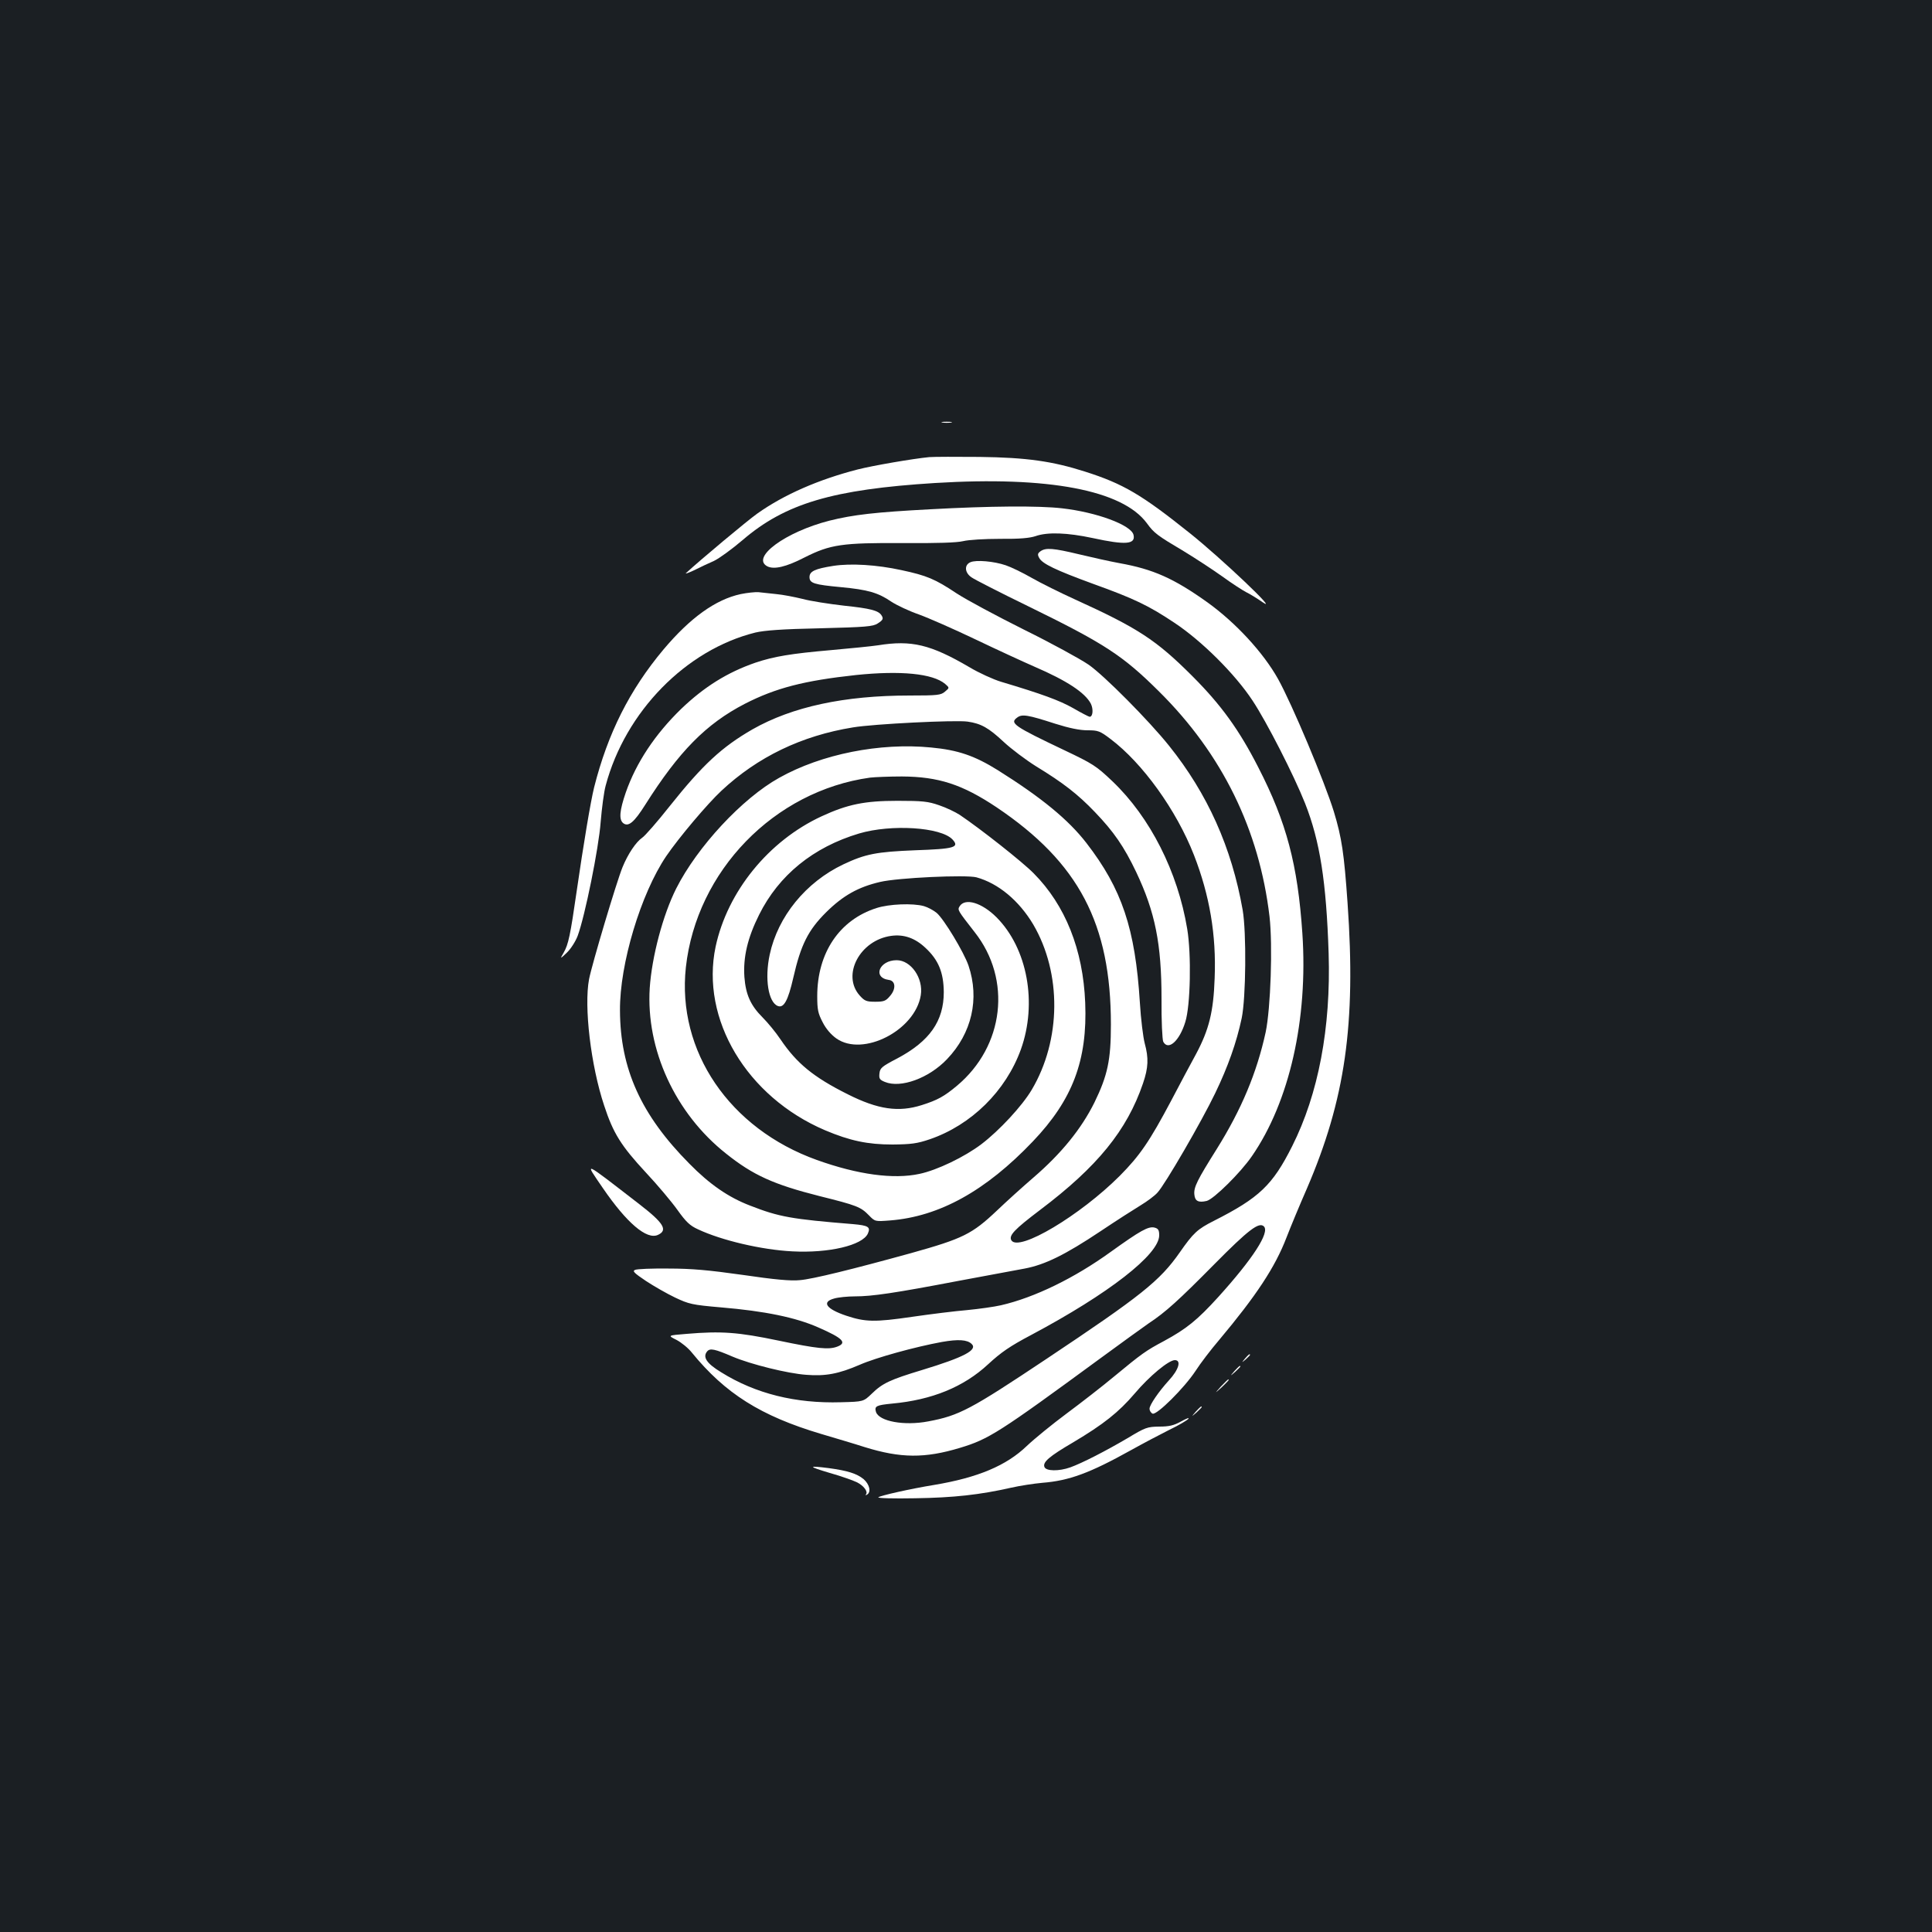 <?xml version="1.0" standalone="no"?>
<!DOCTYPE svg PUBLIC "-//W3C//DTD SVG 20010904//EN"
 "http://www.w3.org/TR/2001/REC-SVG-20010904/DTD/svg10.dtd">
<svg version="1.0" xmlns="http://www.w3.org/2000/svg"
 width="1000pt" height="1000pt" viewBox="0 0 1000 1000"
 preserveAspectRatio="xMidYMid meet">
<rect width="100%" height="100%" fill="#1b1f23"/>
<g transform="translate(0,1000) scale(0.1,-0.1)"
fill="#ffffff" stroke="none">
<path d="M4878 7813 c12 -2 32 -2 45 0 12 2 2 4 -23 4 -25 0 -35 -2 -22 -4z"/>
<path d="M4810 7634 c-84 -8 -293 -44 -371 -64 -202 -52 -381 -130 -519 -228
-51 -36 -294 -239 -369 -308 -7 -6 11 0 41 14 30 15 76 37 104 49 27 13 93 61
147 107 221 190 467 263 997 296 587 36 970 -37 1096 -208 38 -52 53 -63 191
-145 61 -37 151 -96 200 -131 48 -35 104 -71 123 -81 19 -9 58 -33 85 -52 92
-63 -212 226 -376 357 -250 200 -345 256 -543 319 -169 54 -303 73 -546 76
-118 1 -235 1 -260 -1z"/>
<path d="M4815 7364 c-284 -15 -398 -28 -522 -59 -227 -58 -407 -190 -322
-236 35 -18 97 -4 194 46 133 67 194 76 510 74 177 -1 276 2 310 10 28 7 111
12 192 12 101 -1 153 4 183 14 62 22 165 18 296 -10 170 -37 223 -33 211 17
-13 51 -192 117 -370 137 -121 14 -373 12 -682 -5z"/>
<path d="M5386 7147 c-15 -11 -17 -17 -7 -35 16 -30 85 -63 279 -134 214 -77
288 -113 420 -201 142 -94 314 -265 405 -403 73 -110 214 -386 272 -532 77
-195 110 -406 122 -777 12 -385 -53 -728 -189 -998 -101 -201 -170 -267 -405
-386 -85 -43 -106 -62 -177 -164 -103 -147 -198 -223 -690 -551 -393 -262
-451 -293 -611 -323 -125 -24 -255 0 -271 49 -9 30 2 35 83 43 207 19 371 86
498 204 66 61 112 93 222 151 402 214 663 417 663 516 0 27 -5 35 -24 40 -32
8 -74 -16 -226 -125 -188 -136 -395 -237 -569 -277 -35 -8 -113 -19 -175 -25
-61 -5 -190 -21 -286 -35 -192 -28 -241 -27 -340 6 -104 35 -129 71 -62 89 20
6 69 11 107 11 89 0 205 17 535 80 146 27 301 56 344 64 105 20 209 71 392
193 82 55 176 115 209 135 33 20 72 49 86 65 38 40 229 369 299 515 66 137
110 261 137 388 22 106 25 443 5 560 -57 324 -182 602 -381 850 -104 130 -337
365 -417 420 -44 30 -194 112 -334 181 -140 70 -297 154 -349 188 -111 74
-154 92 -285 120 -128 28 -262 36 -353 22 -95 -15 -123 -28 -123 -58 0 -32 24
-39 162 -52 140 -13 194 -29 261 -75 29 -19 93 -49 142 -66 50 -18 182 -76
295 -130 113 -54 250 -117 305 -141 167 -72 261 -134 291 -191 14 -28 11 -68
-6 -68 -4 0 -43 20 -86 45 -71 40 -161 73 -372 136 -40 12 -115 46 -165 76
-200 117 -299 141 -472 113 -33 -5 -143 -16 -244 -25 -207 -18 -296 -33 -391
-65 -145 -50 -265 -125 -384 -239 -135 -131 -233 -278 -287 -433 -32 -93 -36
-139 -14 -158 27 -22 57 3 115 95 174 275 314 418 515 522 160 82 307 120 575
149 231 24 398 8 462 -46 23 -20 23 -20 -1 -40 -21 -18 -38 -20 -183 -20 -338
0 -607 -58 -813 -175 -158 -91 -257 -182 -429 -398 -64 -81 -128 -154 -142
-163 -32 -22 -74 -84 -102 -153 -31 -76 -158 -502 -173 -579 -27 -142 9 -447
78 -654 47 -144 88 -209 216 -347 60 -64 133 -151 163 -193 45 -63 65 -82 107
-101 121 -57 329 -106 488 -114 189 -10 363 31 391 92 15 34 3 42 -77 49 -319
26 -382 37 -533 96 -112 43 -209 110 -314 217 -250 252 -358 491 -359 793 -2
240 108 604 239 798 66 97 214 272 286 339 187 175 415 285 681 328 106 18
531 39 593 30 70 -10 109 -32 187 -105 41 -38 116 -94 167 -126 141 -86 217
-145 305 -237 98 -102 151 -179 214 -311 98 -207 131 -371 131 -655 -1 -114 4
-213 9 -223 26 -48 84 4 114 102 27 85 32 350 10 482 -49 296 -192 578 -387
764 -84 80 -102 91 -247 160 -265 126 -286 141 -246 170 25 19 55 14 197 -32
73 -23 127 -34 167 -34 54 0 64 -3 119 -45 166 -125 341 -368 432 -601 81
-208 116 -413 107 -637 -6 -174 -29 -266 -96 -392 -27 -49 -85 -158 -129 -242
-112 -211 -162 -284 -266 -389 -205 -205 -523 -395 -561 -334 -15 25 16 57
148 157 297 224 450 412 533 655 28 82 30 131 9 208 -8 30 -20 125 -25 210
-24 384 -93 589 -277 827 -93 120 -231 234 -459 377 -119 74 -205 104 -345
117 -264 26 -567 -34 -786 -157 -191 -106 -424 -357 -533 -573 -69 -137 -126
-353 -137 -515 -20 -318 132 -649 395 -857 140 -112 247 -160 484 -220 193
-48 213 -56 255 -99 32 -33 32 -33 110 -27 255 20 495 153 739 409 206 216
283 420 271 718 -11 275 -103 505 -267 670 -58 59 -275 230 -382 302 -23 15
-71 38 -107 50 -57 20 -86 23 -216 23 -169 0 -258 -18 -392 -80 -275 -127
-488 -390 -549 -675 -79 -375 161 -777 566 -950 130 -55 222 -74 350 -74 97 1
127 5 192 27 216 74 394 250 472 465 86 240 34 523 -126 684 -76 76 -163 102
-191 57 -12 -19 -10 -21 78 -134 193 -245 153 -590 -92 -795 -66 -55 -100 -74
-182 -100 -120 -38 -226 -23 -383 56 -178 89 -264 160 -348 284 -24 36 -66 87
-93 114 -62 62 -87 118 -94 209 -7 102 16 202 76 322 102 205 280 350 518 421
166 49 423 33 483 -31 38 -41 10 -49 -194 -56 -199 -8 -257 -19 -371 -73 -194
-92 -339 -270 -381 -467 -27 -125 -7 -247 42 -266 31 -12 53 28 80 146 39 171
77 247 171 340 87 86 166 130 278 156 92 22 445 38 499 24 113 -31 220 -120
294 -244 148 -253 145 -598 -8 -856 -50 -84 -167 -210 -260 -281 -87 -66 -230
-135 -321 -154 -134 -29 -319 -4 -531 72 -452 162 -725 563 -678 997 55 499
457 913 953 982 26 3 101 6 165 6 190 -1 313 -41 491 -160 425 -286 591 -602
591 -1124 0 -184 -17 -263 -85 -403 -68 -137 -171 -264 -316 -389 -57 -49
-142 -126 -189 -171 -129 -122 -176 -145 -444 -220 -301 -83 -511 -135 -576
-140 -46 -5 -132 3 -295 27 -177 25 -265 33 -385 33 -85 1 -163 -2 -173 -7
-15 -6 -5 -16 56 -57 41 -27 109 -66 151 -86 72 -34 88 -38 238 -51 226 -19
387 -52 504 -104 126 -55 150 -79 98 -99 -44 -17 -103 -11 -304 31 -210 44
-297 50 -475 35 -100 -8 -100 -8 -54 -31 25 -13 61 -42 80 -66 173 -212 357
-328 669 -421 74 -22 176 -52 225 -68 187 -58 312 -59 494 -4 149 45 201 78
726 463 110 81 223 162 250 181 88 58 156 120 340 306 177 179 232 221 257
196 31 -31 -57 -167 -236 -365 -109 -120 -165 -165 -281 -228 -94 -50 -115
-65 -260 -185 -60 -50 -171 -136 -245 -191 -74 -55 -166 -130 -205 -167 -106
-102 -253 -164 -480 -202 -123 -20 -278 -55 -289 -64 -4 -5 81 -7 190 -5 200
3 336 18 499 55 44 10 116 21 160 25 139 11 245 50 459 169 61 34 150 81 198
105 48 23 92 49 99 57 6 8 -10 2 -37 -13 -38 -21 -62 -27 -114 -27 -62 -1 -71
-4 -164 -60 -114 -67 -235 -129 -296 -151 -59 -21 -126 -20 -134 2 -10 25 25
55 148 127 158 94 236 156 319 253 76 90 176 173 208 173 35 0 20 -50 -31
-105 -52 -57 -100 -127 -100 -146 0 -11 7 -22 16 -26 22 -8 164 133 222 221
25 39 80 111 122 160 192 229 290 377 349 531 22 57 69 170 105 252 199 462
255 852 211 1478 -18 258 -30 339 -71 474 -47 153 -217 558 -289 687 -76 136
-219 291 -365 396 -175 125 -282 172 -455 203 -49 9 -144 30 -210 46 -133 32
-172 35 -199 16z m-357 -4103 c33 -31 -39 -69 -256 -135 -165 -50 -205 -68
-261 -123 -43 -41 -43 -41 -159 -44 -235 -7 -442 44 -620 155 -76 46 -97 79
-73 108 15 18 39 13 132 -27 95 -40 284 -87 381 -94 100 -8 168 5 277 52 84
37 288 93 425 118 85 15 131 12 154 -10z"/>
<path d="M5023 7090 c-33 -14 -30 -54 5 -78 15 -11 146 -78 292 -149 397 -194
491 -255 680 -443 326 -323 518 -715 571 -1164 17 -148 6 -475 -20 -599 -46
-210 -125 -399 -253 -604 -101 -161 -120 -198 -116 -236 3 -34 21 -43 64 -33
37 10 175 146 234 232 194 281 291 708 261 1153 -24 356 -82 575 -228 859 -99
194 -192 323 -342 473 -187 187 -281 248 -606 396 -77 35 -178 85 -225 112
-47 27 -107 56 -134 65 -61 21 -154 29 -183 16z"/>
<path d="M3834 6925 c-130 -28 -261 -122 -400 -287 -175 -209 -288 -433 -359
-714 -18 -73 -55 -294 -90 -536 -33 -229 -43 -276 -67 -318 -20 -35 -20 -35
16 -1 20 19 45 58 56 87 38 103 109 454 119 589 6 72 17 157 26 189 102 383
416 703 775 792 47 11 139 18 335 22 235 6 274 9 298 25 28 18 31 25 19 43
-16 24 -58 35 -193 49 -78 9 -175 24 -215 35 -41 10 -102 22 -136 25 -35 4
-76 8 -93 10 -16 1 -57 -3 -91 -10z"/>
<path d="M4537 5300 c-192 -61 -307 -232 -307 -456 0 -70 4 -89 28 -135 17
-34 44 -65 71 -84 138 -97 408 42 437 224 14 88 -51 181 -125 181 -90 0 -126
-90 -41 -102 36 -4 39 -47 6 -84 -21 -25 -31 -29 -76 -29 -45 0 -55 4 -80 32
-95 106 1 287 163 309 65 9 123 -11 177 -62 68 -63 94 -128 95 -229 0 -150
-73 -254 -240 -343 -81 -42 -90 -50 -93 -78 -3 -27 1 -33 28 -44 82 -34 228
19 322 118 128 134 169 312 111 484 -24 70 -128 242 -165 273 -16 13 -45 29
-66 35 -58 16 -180 11 -245 -10z"/>
<path d="M3120 3851 c124 -181 227 -269 285 -243 53 24 31 61 -93 157 -303
234 -288 227 -192 86z"/>
<path d="M6444 2968 c-19 -23 -19 -23 4 -4 12 11 22 21 22 23 0 8 -8 2 -26
-19z"/>
<path d="M6389 2903 c-24 -28 -24 -28 4 -4 15 14 27 26 27 28 0 8 -8 1 -31
-24z"/>
<path d="M6319 2823 c-34 -38 -34 -38 4 -4 34 33 42 41 34 41 -2 0 -19 -17
-38 -37z"/>
<path d="M6189 2693 c-24 -28 -24 -28 4 -4 15 14 27 26 27 28 0 8 -8 1 -31
-24z"/>
<path d="M4295 2376 c61 -17 124 -40 142 -49 35 -18 57 -49 45 -62 -4 -5 -1
-5 6 -1 22 13 13 53 -18 80 -35 29 -84 44 -180 57 -110 14 -109 9 5 -25z"/>
</g>
</svg>
